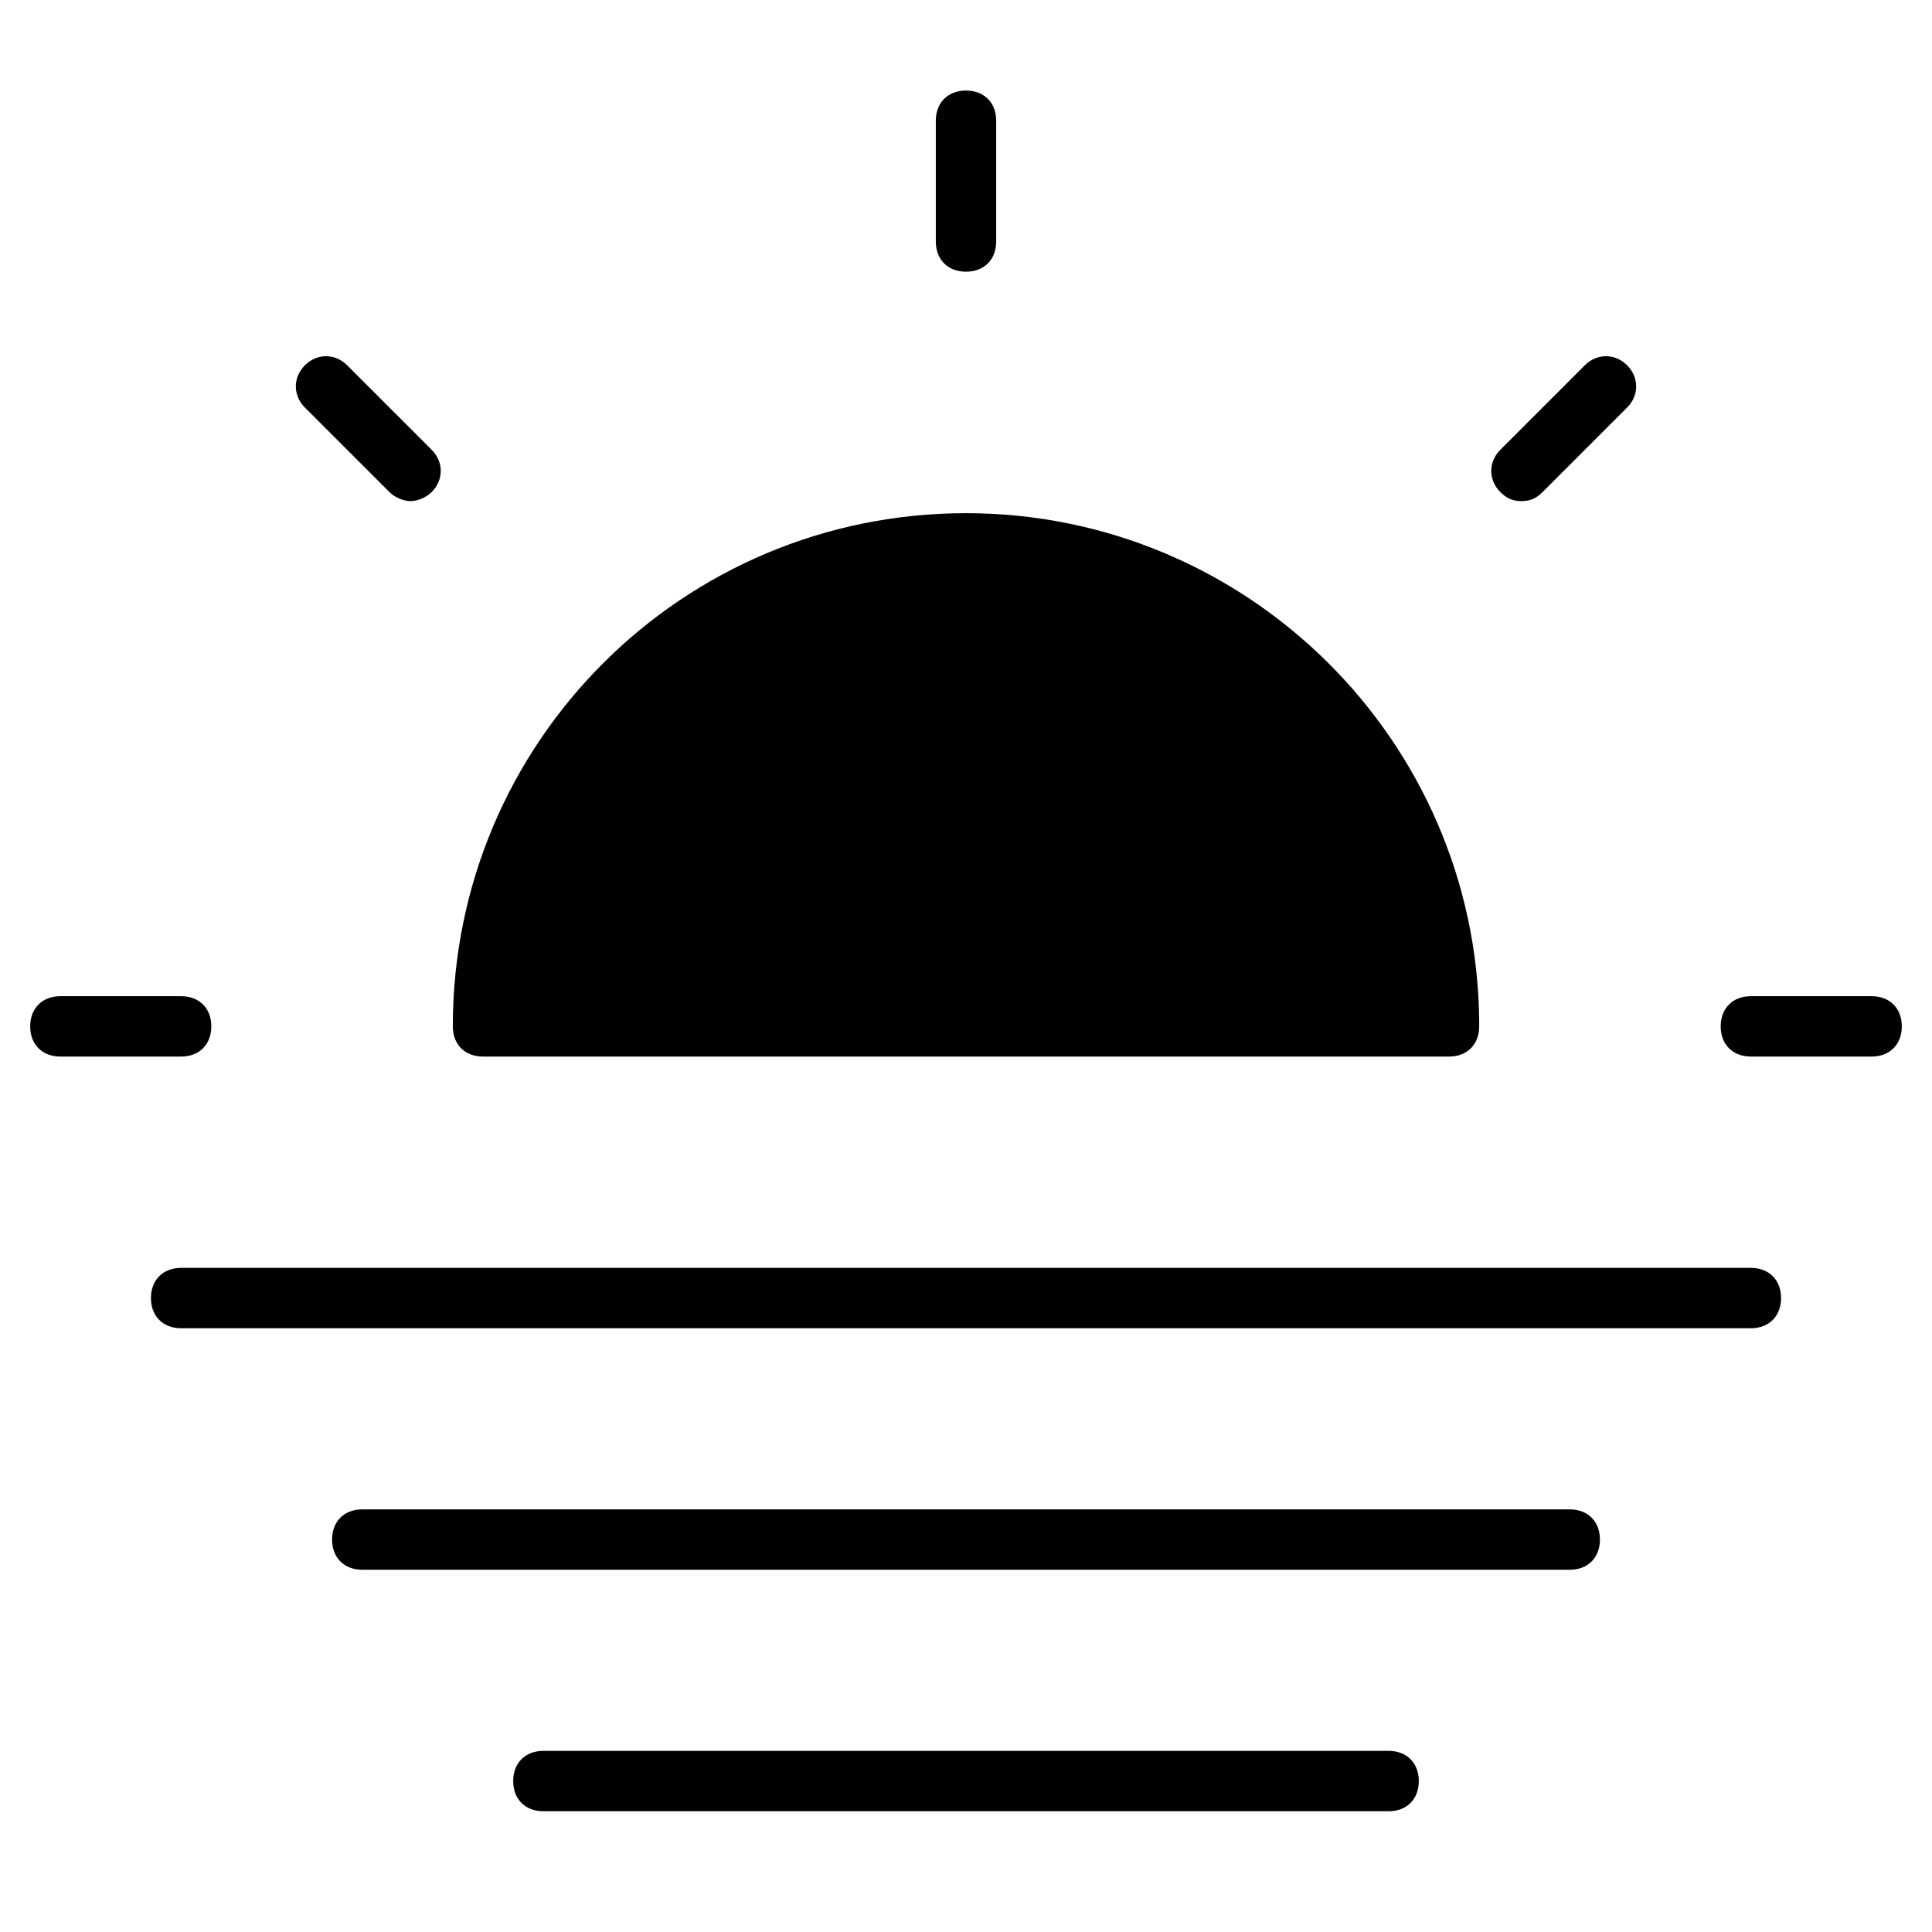 <?xml version="1.0" encoding="utf-8"?>
<!-- Generator: Adobe Illustrator 19.1.0, SVG Export Plug-In . SVG Version: 6.00 Build 0)  -->
<!DOCTYPE svg PUBLIC "-//W3C//DTD SVG 1.1//EN" "http://www.w3.org/Graphics/SVG/1.1/DTD/svg11.dtd">
<svg version="1.1" id="Layer_2" xmlns="http://www.w3.org/2000/svg" xmlns:xlink="http://www.w3.org/1999/xlink" x="0px" y="0px"
	 width="64px" height="64px" viewBox="0 0 64 64" enable-background="new 0 0 64 64" xml:space="preserve">
<path id="color_58_" d="M58,42H6c-0.6,0-1,0.4-1,1s0.4,1,1,1h52c0.6,0,1-0.4,1-1S58.6,42,58,42z"/>
<path id="color_57_" d="M52,50H12c-0.6,0-1,0.4-1,1s0.4,1,1,1h40c0.6,0,1-0.4,1-1S52.6,50,52,50z"/>
<path id="color_56_" d="M46,58H18c-0.6,0-1,0.4-1,1s0.4,1,1,1h28c0.6,0,1-0.4,1-1S46.6,58,46,58z"/>
<path d="M7,34c0-0.6-0.4-1-1-1H2c-0.6,0-1,0.4-1,1s0.4,1,1,1h4C6.6,35,7,34.6,7,34z"/>
<path d="M12.9,16.3c0.2,0.2,0.5,0.3,0.7,0.3s0.5-0.1,0.7-0.3c0.4-0.4,0.4-1,0-1.4l-2.8-2.8c-0.4-0.4-1-0.4-1.4,0
	c-0.4,0.4-0.4,1,0,1.4L12.9,16.3z"/>
<path d="M32,9c0.6,0,1-0.4,1-1V4c0-0.6-0.4-1-1-1s-1,0.4-1,1v4C31,8.6,31.4,9,32,9z"/>
<path d="M50.4,16.6c0.3,0,0.5-0.1,0.7-0.3l2.8-2.8c0.4-0.4,0.4-1,0-1.4c-0.4-0.4-1-0.4-1.4,0l-2.8,2.8c-0.4,0.4-0.4,1,0,1.4
	C49.9,16.5,50.1,16.6,50.4,16.6z"/>
<path d="M62,33h-4c-0.6,0-1,0.4-1,1s0.4,1,1,1h4c0.6,0,1-0.4,1-1S62.6,33,62,33z"/>
<path d="M16,35h32c0,0,0,0,0,0c0.6,0,1-0.4,1-1c0-0.1,0-0.1,0-0.2C48.9,24.5,41.3,17,32,17c-9.4,0-17,7.6-17,17
	C15,34.6,15.4,35,16,35z"/>
</svg>
